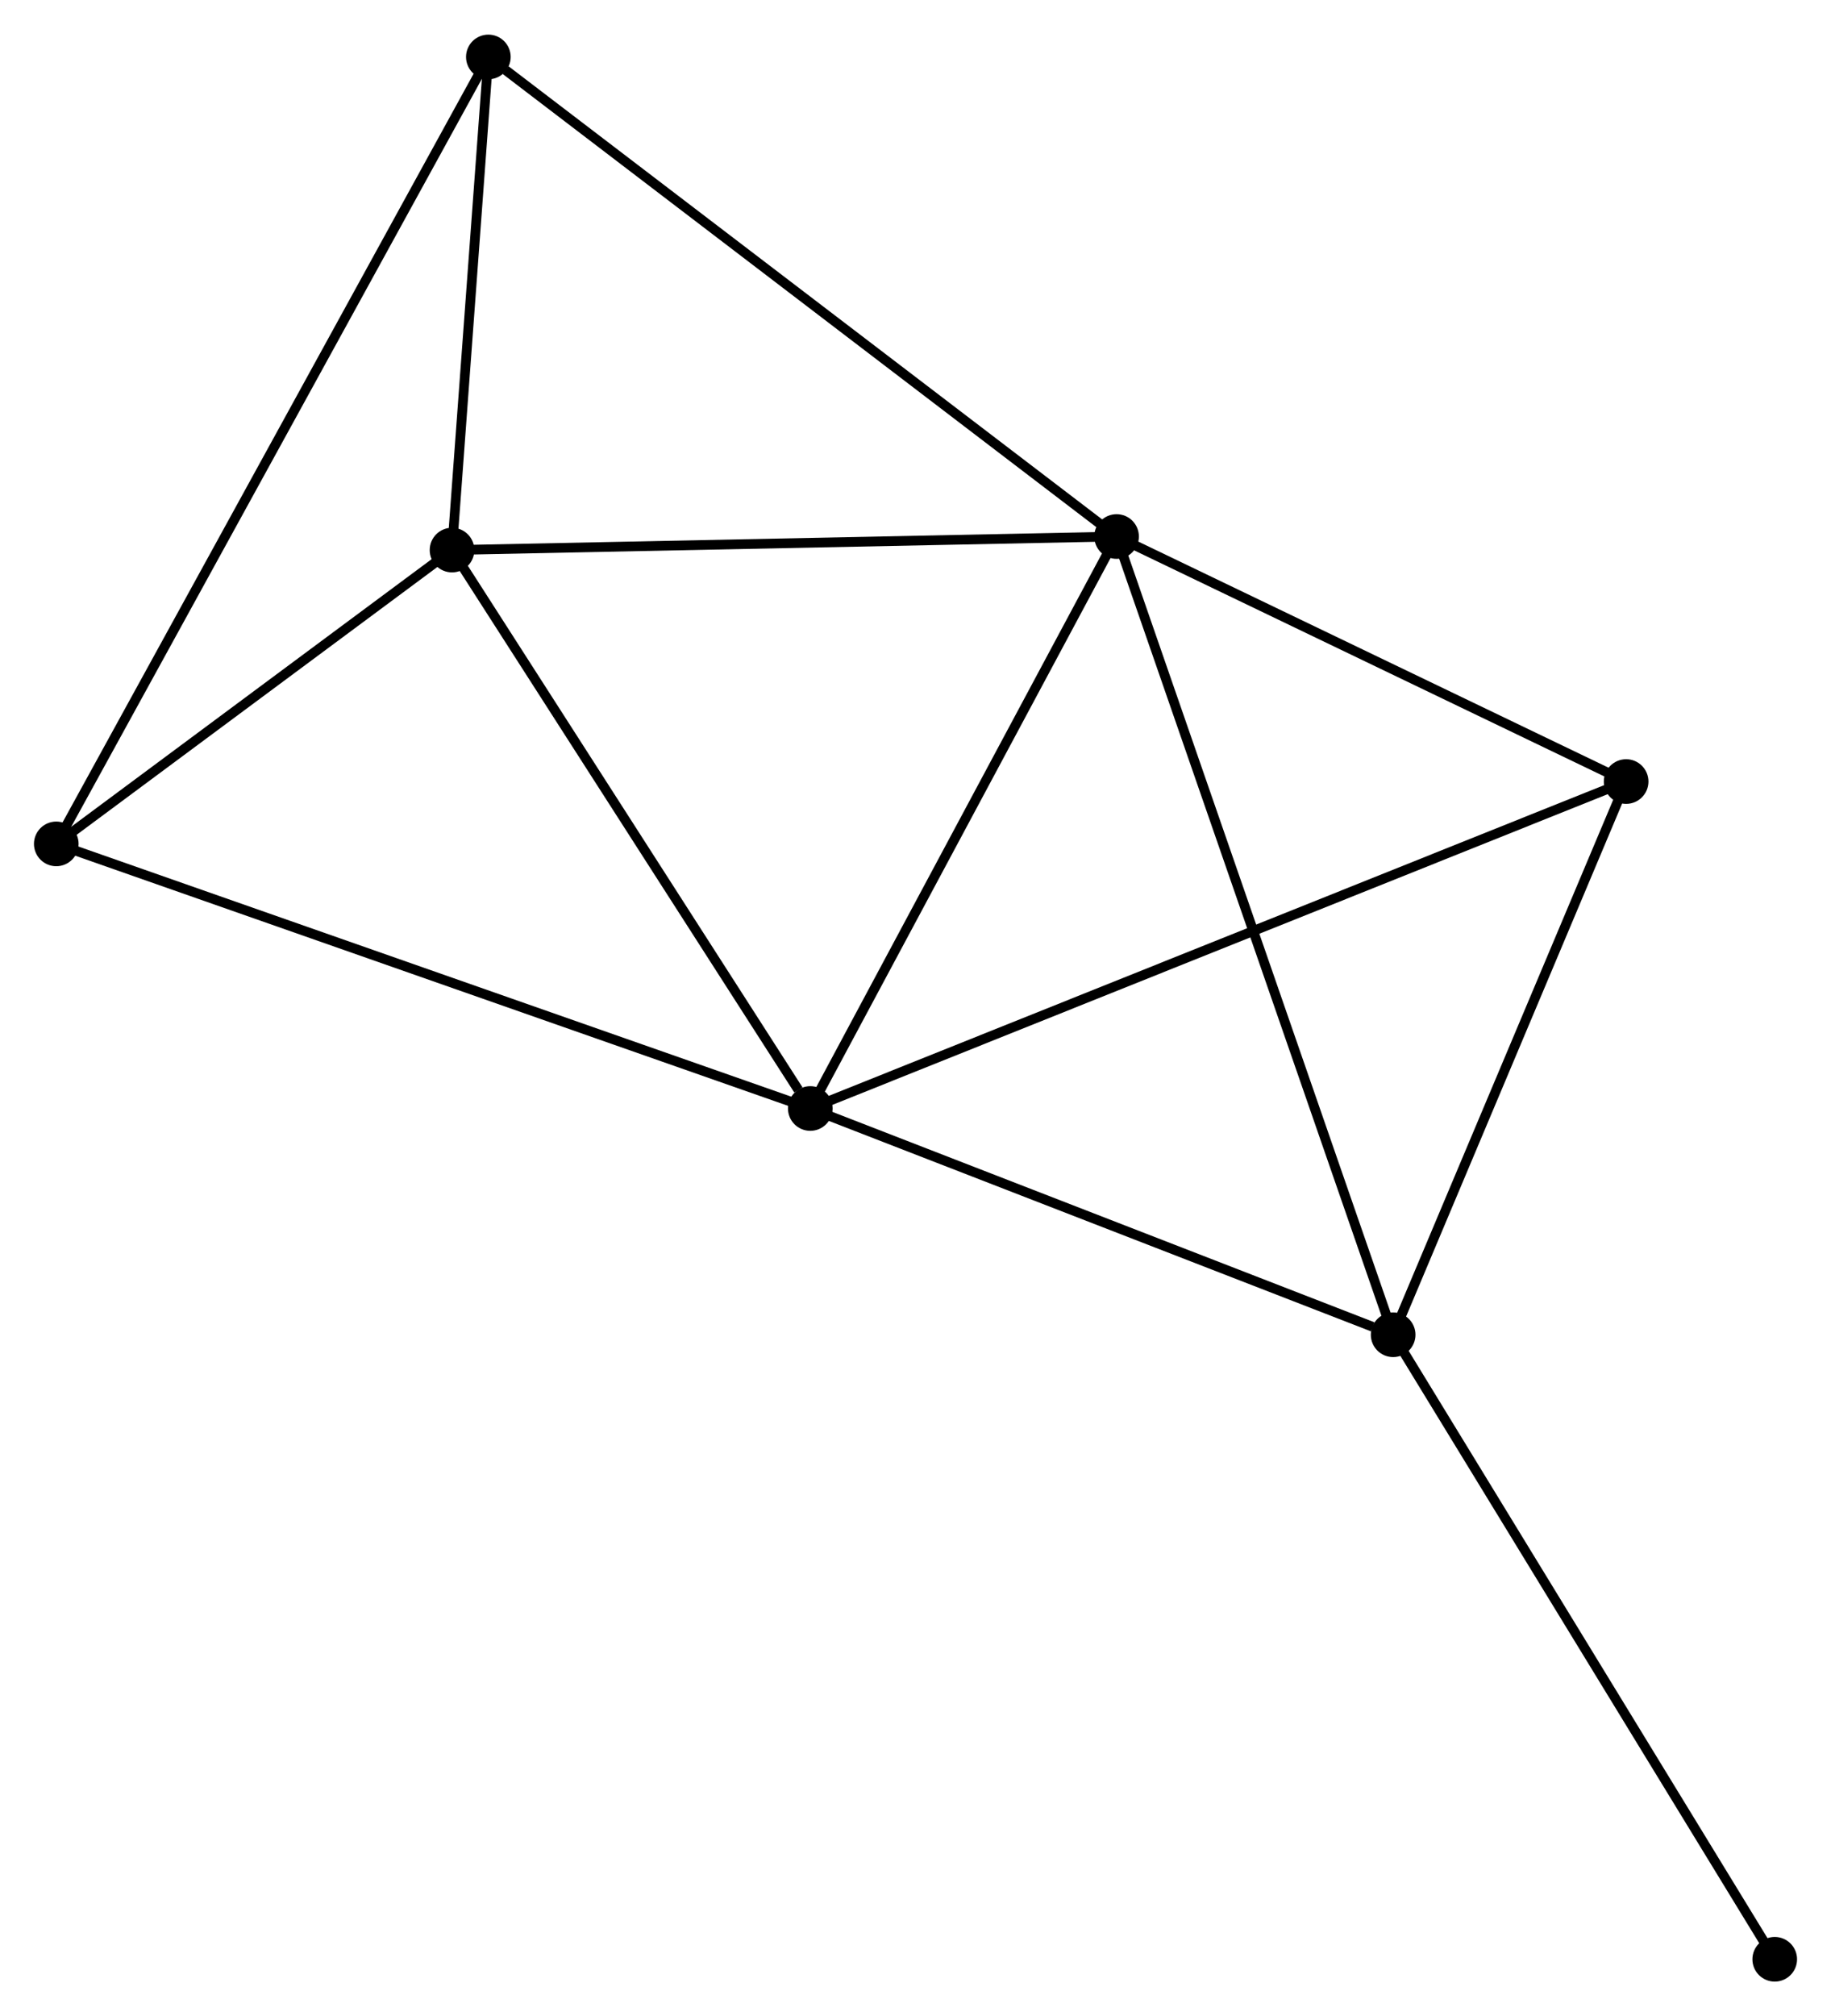 <?xml version="1.0" encoding="UTF-8" standalone="no"?>
<!DOCTYPE svg PUBLIC "-//W3C//DTD SVG 1.1//EN"
 "http://www.w3.org/Graphics/SVG/1.1/DTD/svg11.dtd">
<!-- Generated by graphviz version 2.36.0 (20140111.2315)
 -->
<!-- Title: %3 Pages: 1 -->
<svg width="189pt" height="208pt"
 viewBox="0.00 0.00 188.71 207.55" xmlns="http://www.w3.org/2000/svg" xmlns:xlink="http://www.w3.org/1999/xlink">
<g id="graph0" class="graph" transform="scale(1 1) rotate(0) translate(4 203.549)">
<title>%3</title>
<!-- 0 -->
<g id="node1" class="node"><title>0</title>
<ellipse fill="black" stroke="black" cx="111.079" cy="-148.351" rx="1.8" ry="1.8"/>
</g>
<!-- 1 -->
<g id="node2" class="node"><title>1</title>
<ellipse fill="black" stroke="black" cx="79.512" cy="-89.434" rx="1.8" ry="1.8"/>
</g>
<!-- 0&#45;&#45;1 -->
<g id="edge1" class="edge"><title>0&#45;&#45;1</title>
<path fill="none" stroke="black" d="M110.168,-146.651C105.559,-138.048 84.843,-99.384 80.367,-91.029"/>
</g>
<!-- 2 -->
<g id="node3" class="node"><title>2</title>
<ellipse fill="black" stroke="black" cx="139.584" cy="-66.128" rx="1.8" ry="1.8"/>
</g>
<!-- 0&#45;&#45;2 -->
<g id="edge2" class="edge"><title>0&#45;&#45;2</title>
<path fill="none" stroke="black" d="M111.674,-146.634C115.384,-135.933 135.292,-78.509 138.992,-67.836"/>
</g>
<!-- 3 -->
<g id="node4" class="node"><title>3</title>
<ellipse fill="black" stroke="black" cx="42.587" cy="-146.955" rx="1.8" ry="1.8"/>
</g>
<!-- 0&#45;&#45;3 -->
<g id="edge3" class="edge"><title>0&#45;&#45;3</title>
<path fill="none" stroke="black" d="M109.103,-148.311C99.101,-148.107 54.154,-147.191 44.441,-146.993"/>
</g>
<!-- 4 -->
<g id="node5" class="node"><title>4</title>
<ellipse fill="black" stroke="black" cx="46.332" cy="-197.749" rx="1.8" ry="1.8"/>
</g>
<!-- 0&#45;&#45;4 -->
<g id="edge4" class="edge"><title>0&#45;&#45;4</title>
<path fill="none" stroke="black" d="M109.478,-149.572C100.598,-156.347 57.447,-189.269 48.114,-196.389"/>
</g>
<!-- 6 -->
<g id="node6" class="node"><title>6</title>
<ellipse fill="black" stroke="black" cx="163.596" cy="-123.112" rx="1.8" ry="1.8"/>
</g>
<!-- 0&#45;&#45;6 -->
<g id="edge5" class="edge"><title>0&#45;&#45;6</title>
<path fill="none" stroke="black" d="M112.826,-147.511C120.8,-143.679 153.69,-127.873 161.788,-123.981"/>
</g>
<!-- 1&#45;&#45;2 -->
<g id="edge6" class="edge"><title>1&#45;&#45;2</title>
<path fill="none" stroke="black" d="M81.245,-88.761C89.863,-85.418 128.065,-70.597 137.481,-66.944"/>
</g>
<!-- 1&#45;&#45;3 -->
<g id="edge7" class="edge"><title>1&#45;&#45;3</title>
<path fill="none" stroke="black" d="M78.284,-91.348C72.577,-100.237 48.72,-137.4 43.57,-145.424"/>
</g>
<!-- 1&#45;&#45;6 -->
<g id="edge9" class="edge"><title>1&#45;&#45;6</title>
<path fill="none" stroke="black" d="M81.268,-90.137C92.211,-94.52 150.935,-118.041 161.85,-122.413"/>
</g>
<!-- 5 -->
<g id="node7" class="node"><title>5</title>
<ellipse fill="black" stroke="black" cx="1.8" cy="-116.69" rx="1.8" ry="1.8"/>
</g>
<!-- 1&#45;&#45;5 -->
<g id="edge8" class="edge"><title>1&#45;&#45;5</title>
<path fill="none" stroke="black" d="M77.591,-90.108C66.84,-93.879 14.229,-112.33 3.654,-116.039"/>
</g>
<!-- 2&#45;&#45;6 -->
<g id="edge10" class="edge"><title>2&#45;&#45;6</title>
<path fill="none" stroke="black" d="M140.383,-68.024C144.028,-76.675 159.067,-112.364 162.77,-121.151"/>
</g>
<!-- 7 -->
<g id="node8" class="node"><title>7</title>
<ellipse fill="black" stroke="black" cx="178.911" cy="-1.8" rx="1.8" ry="1.8"/>
</g>
<!-- 2&#45;&#45;7 -->
<g id="edge11" class="edge"><title>2&#45;&#45;7</title>
<path fill="none" stroke="black" d="M140.556,-64.537C145.949,-55.715 172.159,-12.843 177.828,-3.571"/>
</g>
<!-- 3&#45;&#45;4 -->
<g id="edge12" class="edge"><title>3&#45;&#45;4</title>
<path fill="none" stroke="black" d="M42.748,-149.137C43.364,-157.492 45.568,-187.388 46.176,-195.631"/>
</g>
<!-- 3&#45;&#45;5 -->
<g id="edge13" class="edge"><title>3&#45;&#45;5</title>
<path fill="none" stroke="black" d="M40.834,-145.654C34.125,-140.676 10.12,-122.863 3.501,-117.952"/>
</g>
<!-- 4&#45;&#45;5 -->
<g id="edge14" class="edge"><title>4&#45;&#45;5</title>
<path fill="none" stroke="black" d="M45.402,-196.056C39.606,-185.507 8.505,-128.895 2.725,-118.373"/>
</g>
</g>
</svg>
